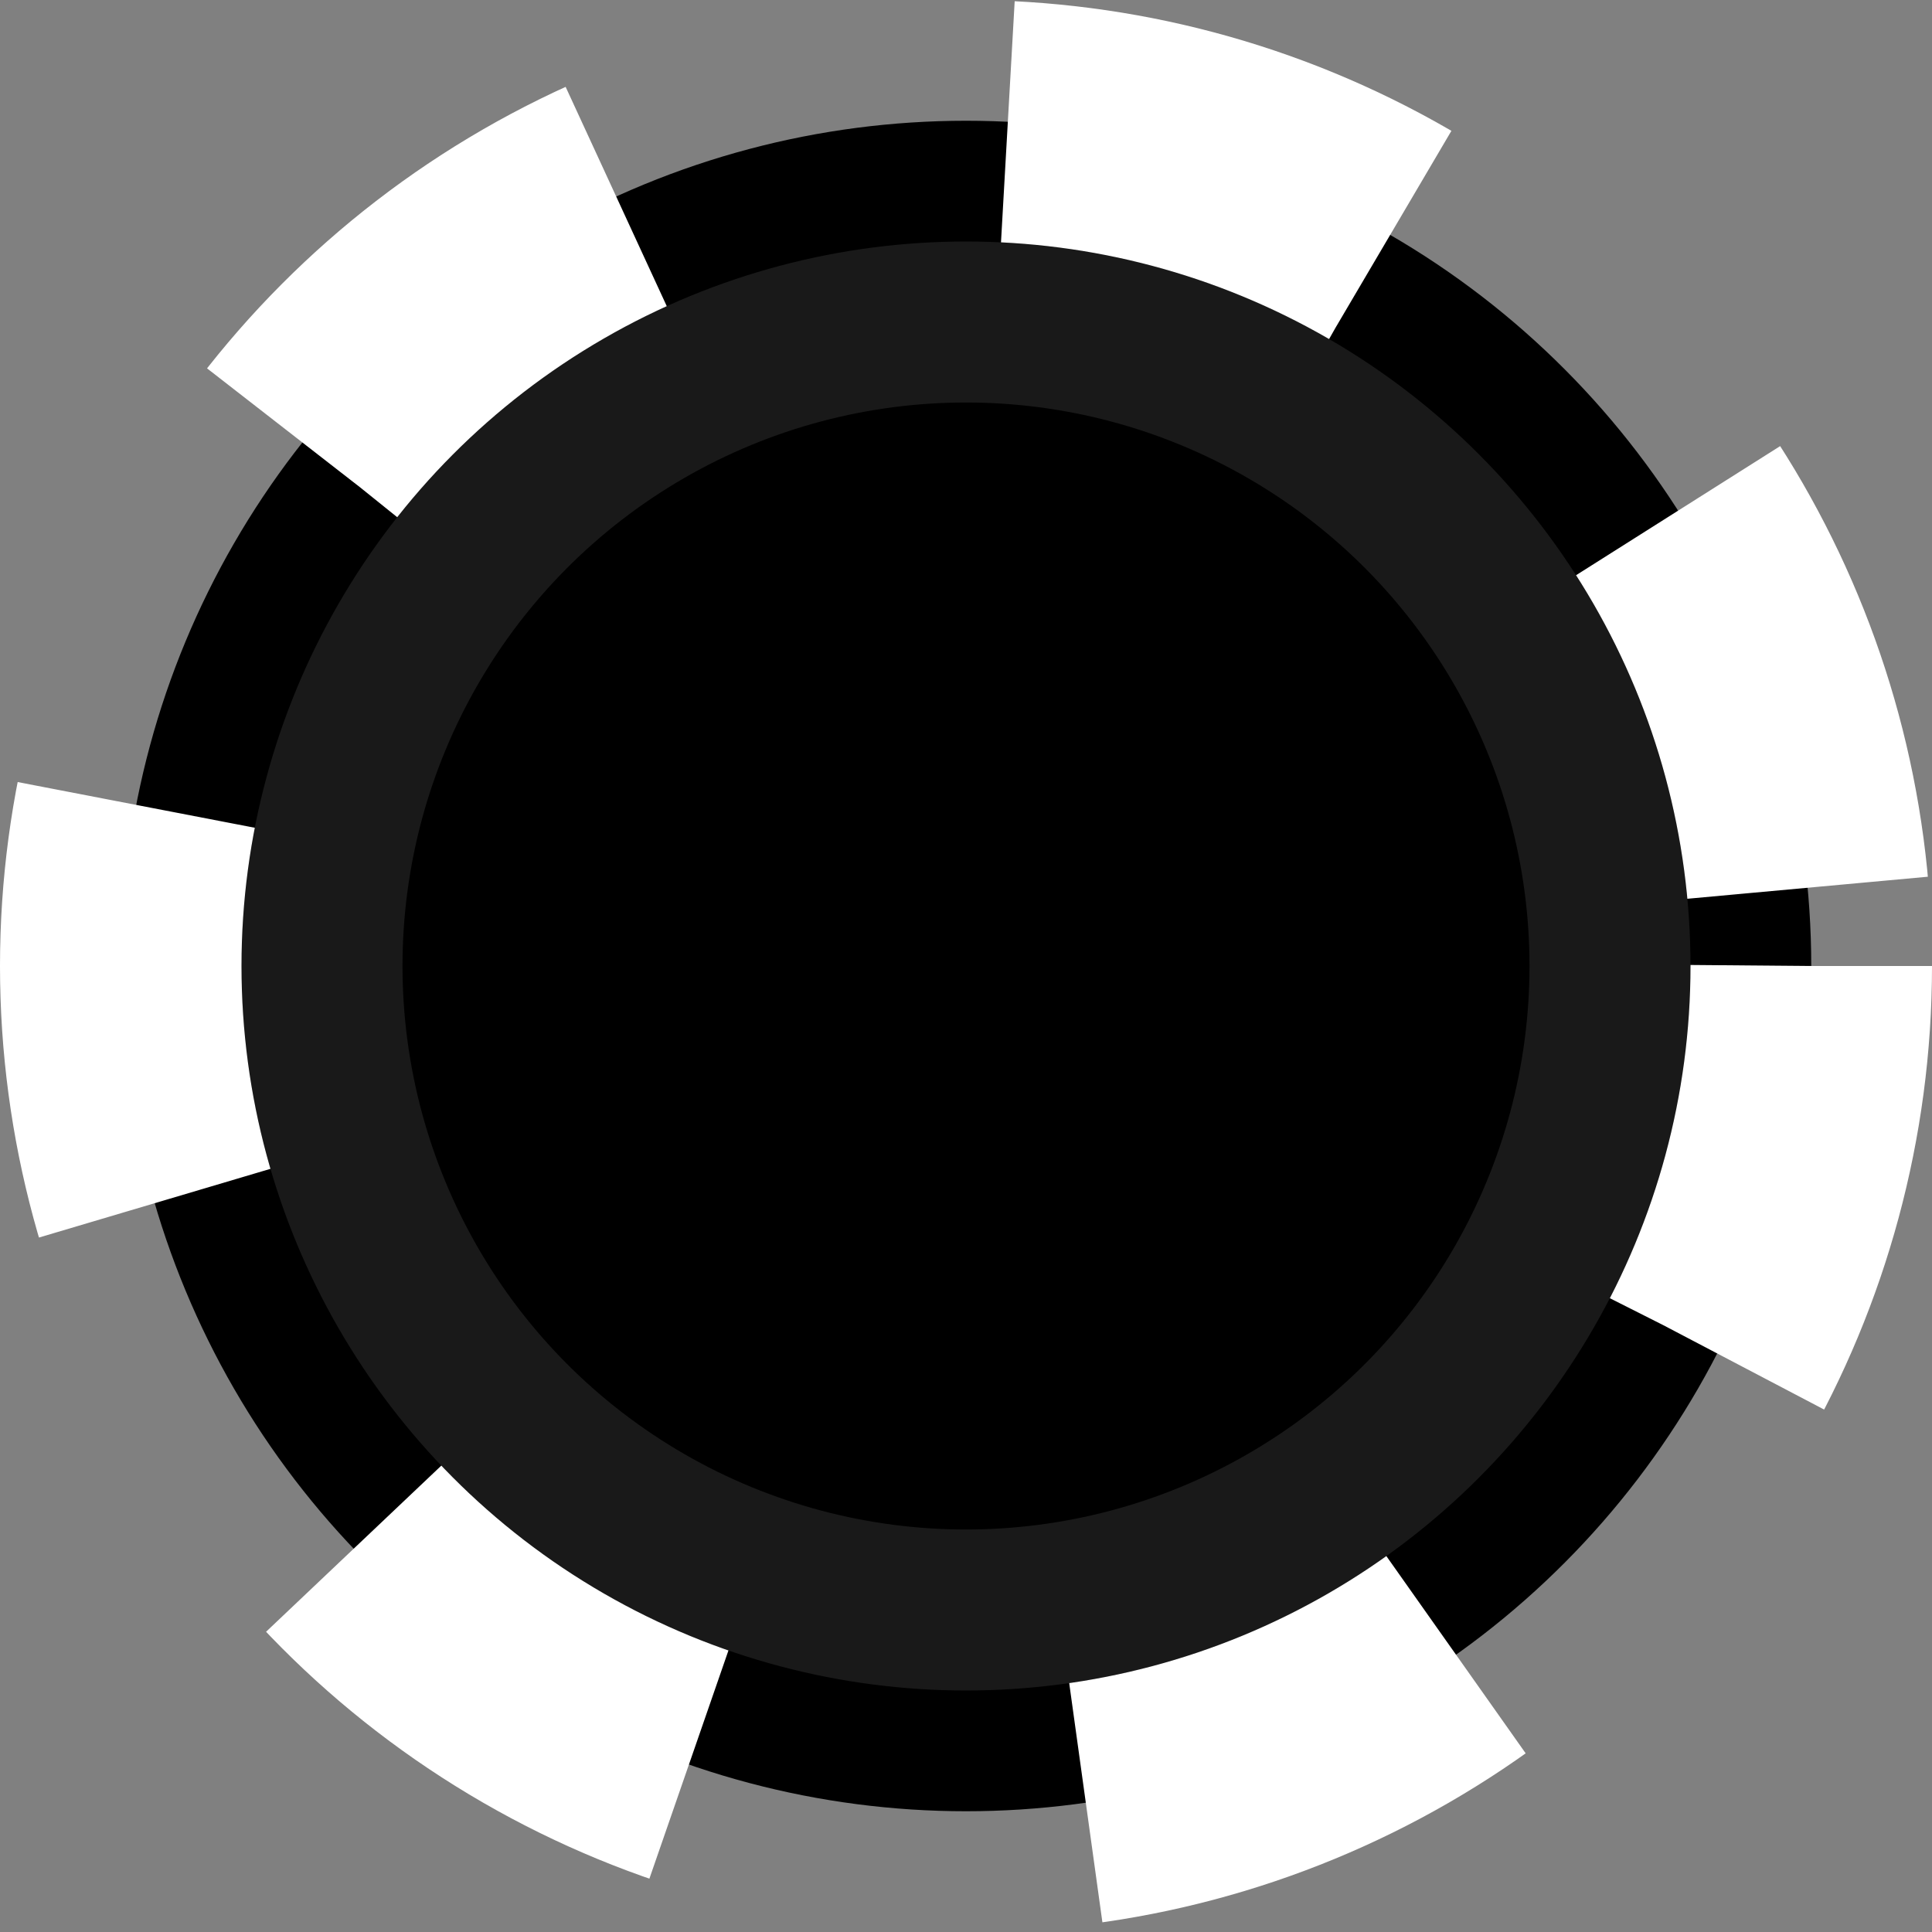 <svg width="24" height="24" viewBox="0 0 24 24" fill="none" xmlns="http://www.w3.org/2000/svg">
<rect x="0" y="0" width="24" height="24" fill="#808080" stroke="none"/>
<circle cx="12" cy="12" r="10.5" fill="black" stroke="white" stroke-width="3" stroke-dasharray="5 5"/>
<circle opacity="0.1" cx="12" cy="12" r="8" stroke="white" stroke-width="2"/>
</svg>
